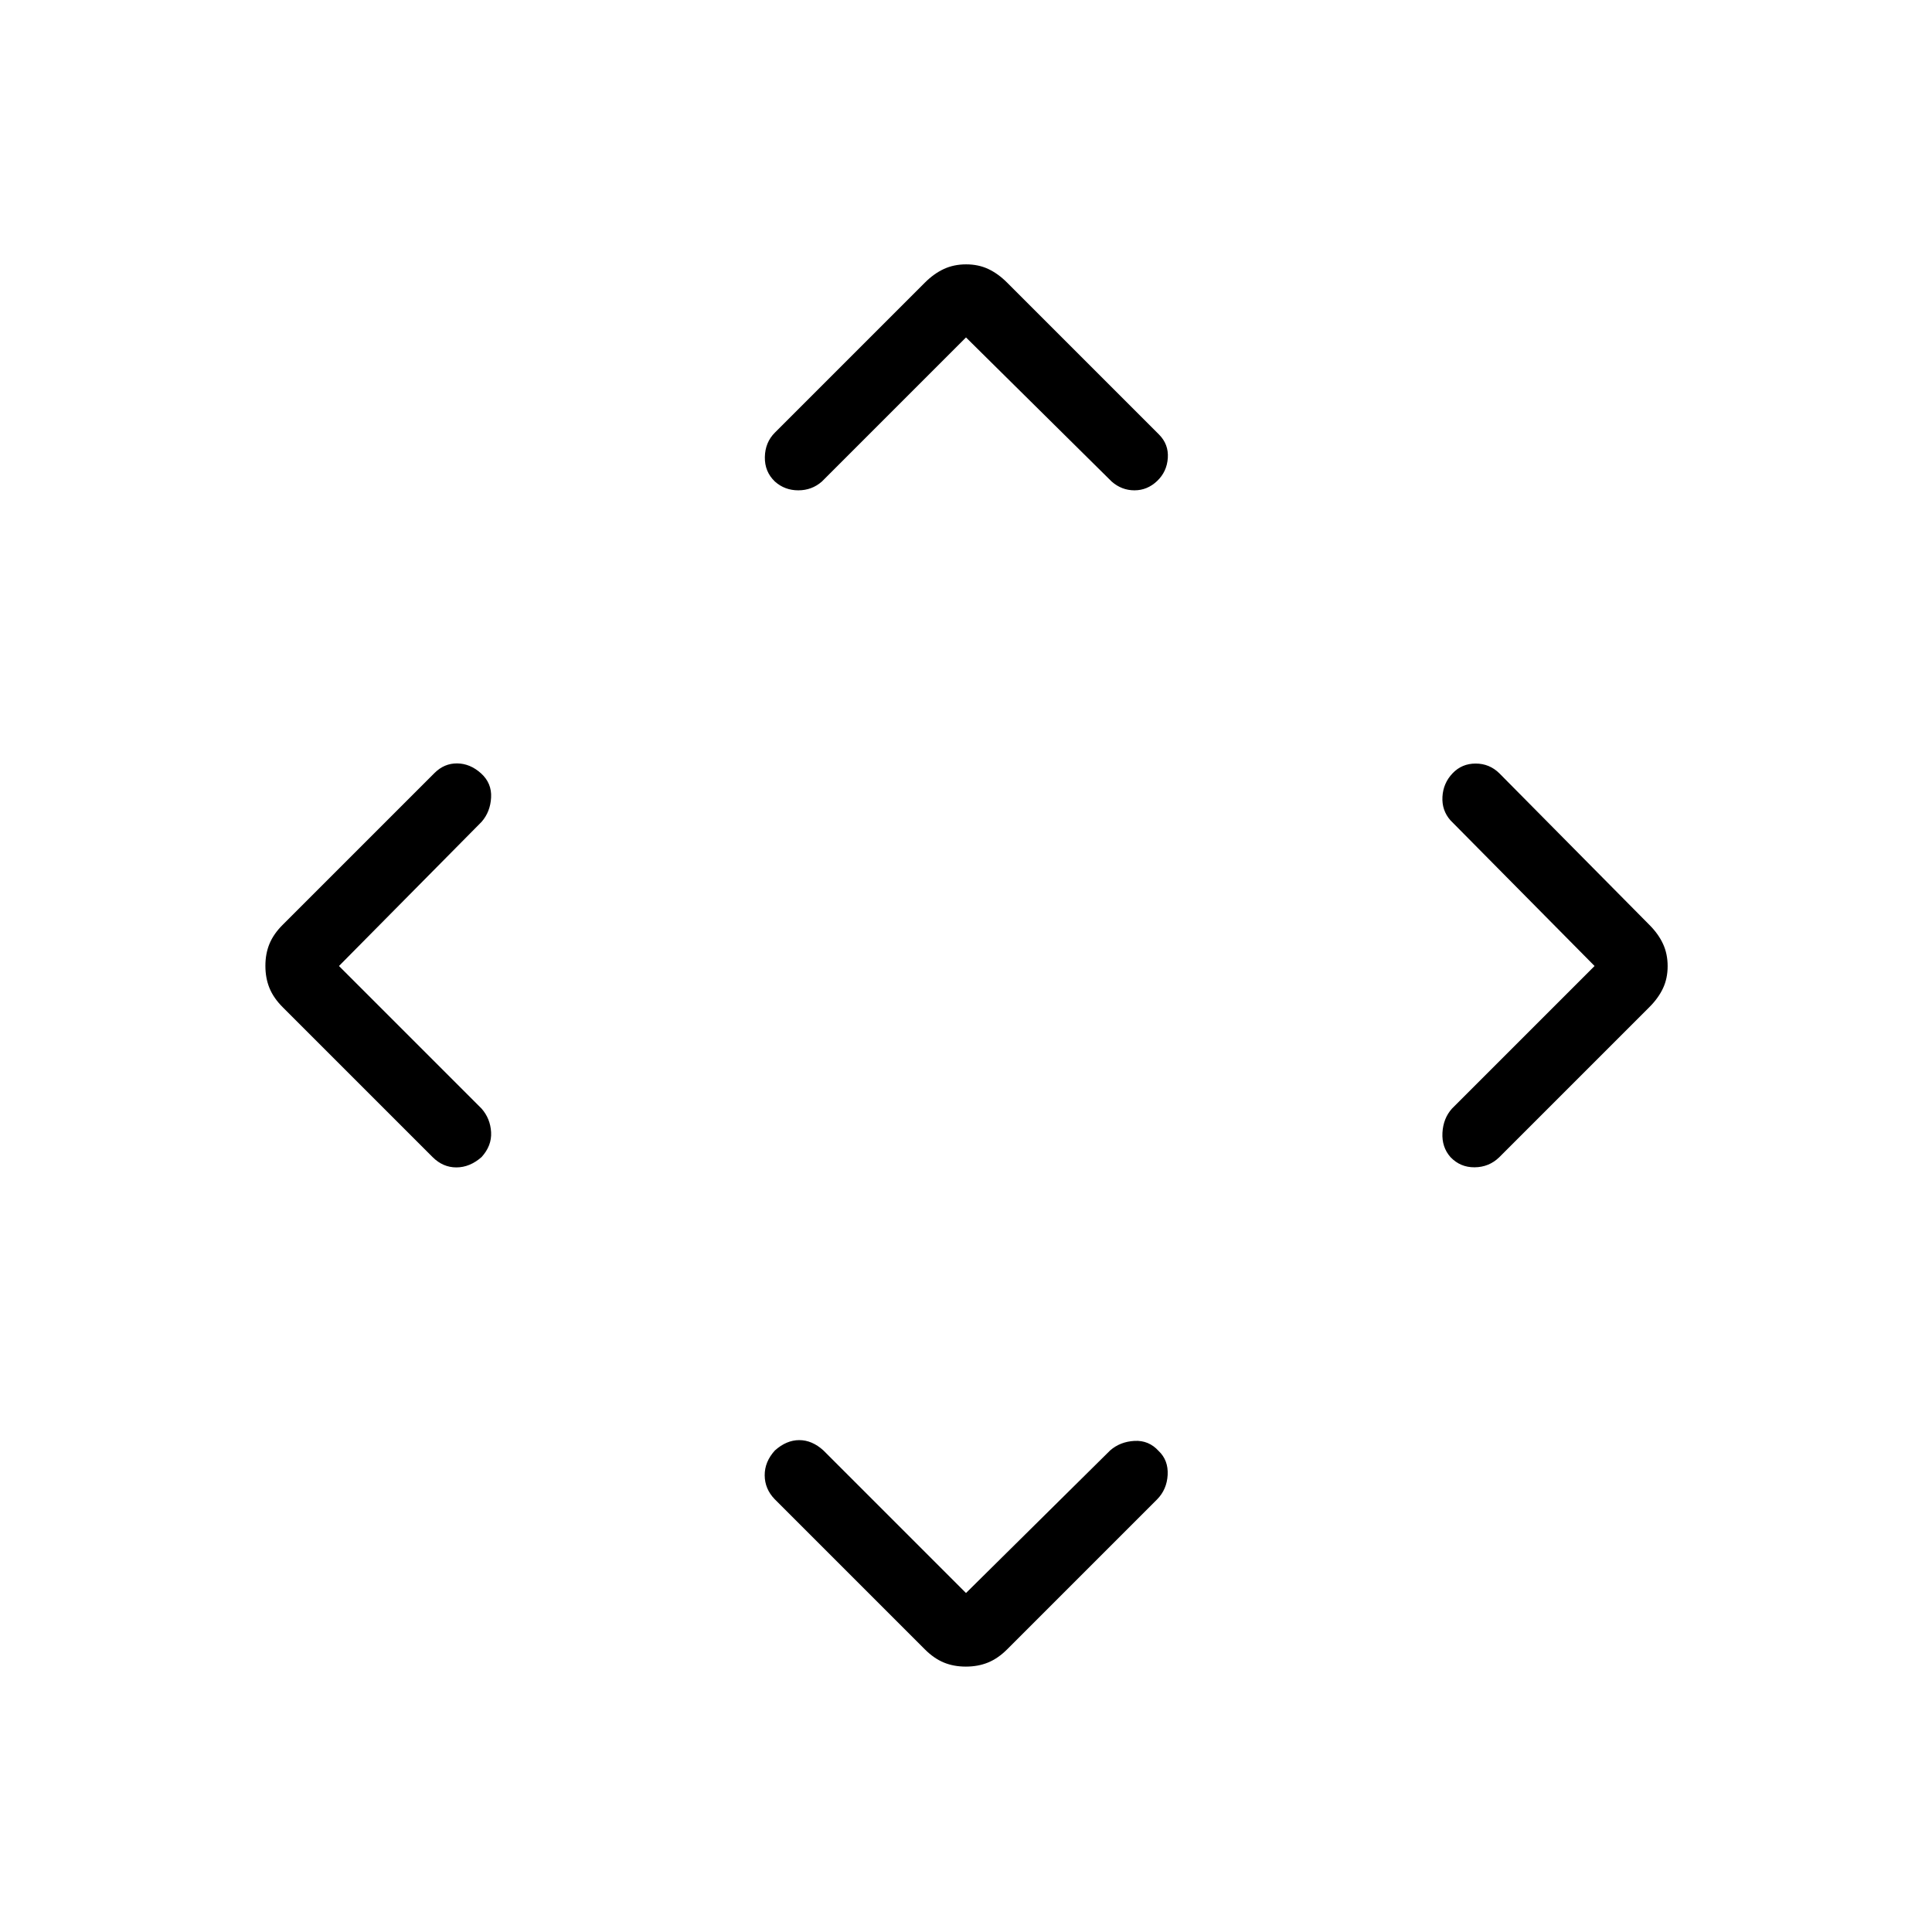 <svg xmlns="http://www.w3.org/2000/svg" height="40" viewBox="0 -960 960 960" width="40"><path d="m480-168.436 71.615-70.846q4.965-4.359 12.098-4.743 7.133-.385 12.005 5 4.872 4.615 4.487 11.876-.384 7.26-5.256 12.2l-74.504 74.504q-4.496 4.497-9.462 6.535-4.966 2.038-11.051 2.038-6.086 0-10.983-2.038-4.898-2.038-9.36-6.501l-74.692-74.691q-4.871-5.077-4.923-11.808-.051-6.731 5.077-12.372 5.734-5.128 12.098-5.128 6.364 0 12.005 5.128L480-168.436ZM168.436-480l70.846 70.846q4.359 4.965 4.743 11.714.385 6.748-4.743 12.389-5.846 5.128-12.526 5.128-6.679 0-11.807-5.128l-74.504-74.504q-4.497-4.496-6.535-9.462-2.038-4.966-2.038-11.051 0-6.086 2.038-10.983 2.038-4.898 6.501-9.36l75.461-75.461q4.871-4.872 11.32-4.795 6.449.077 11.833 4.949 5.385 4.872 5 12.005-.384 7.133-4.743 12.098L168.436-480Zm623.898 0-71.616-72.385q-4.359-4.965-3.974-11.713.384-6.748 5-11.62 4.615-4.872 11.491-4.872 6.876 0 11.816 4.872l74.504 75.273q4.497 4.496 6.791 9.462 2.295 4.966 2.295 11.051 0 6.086-2.295 10.983-2.294 4.898-6.757 9.36l-74.691 74.692q-5.077 4.871-12.193 4.923-7.115.051-11.987-5.077-4.359-4.965-3.974-12.098.384-7.133 4.743-12.005L792.334-480ZM480-792.334l-71.615 71.616q-4.965 4.359-11.714 4.359-6.748 0-11.62-4.359-5.128-4.872-5-12.167.128-7.295 5-12.166l74.504-74.504q4.496-4.497 9.462-6.791 4.966-2.295 11.051-2.295 6.086 0 10.983 2.295 4.898 2.294 9.36 6.757l75.461 75.461q4.872 4.871 4.41 11.705-.461 6.833-5.333 11.448-4.872 4.616-11.236 4.616-6.363 0-11.328-4.359L480-792.334Z"/></svg>